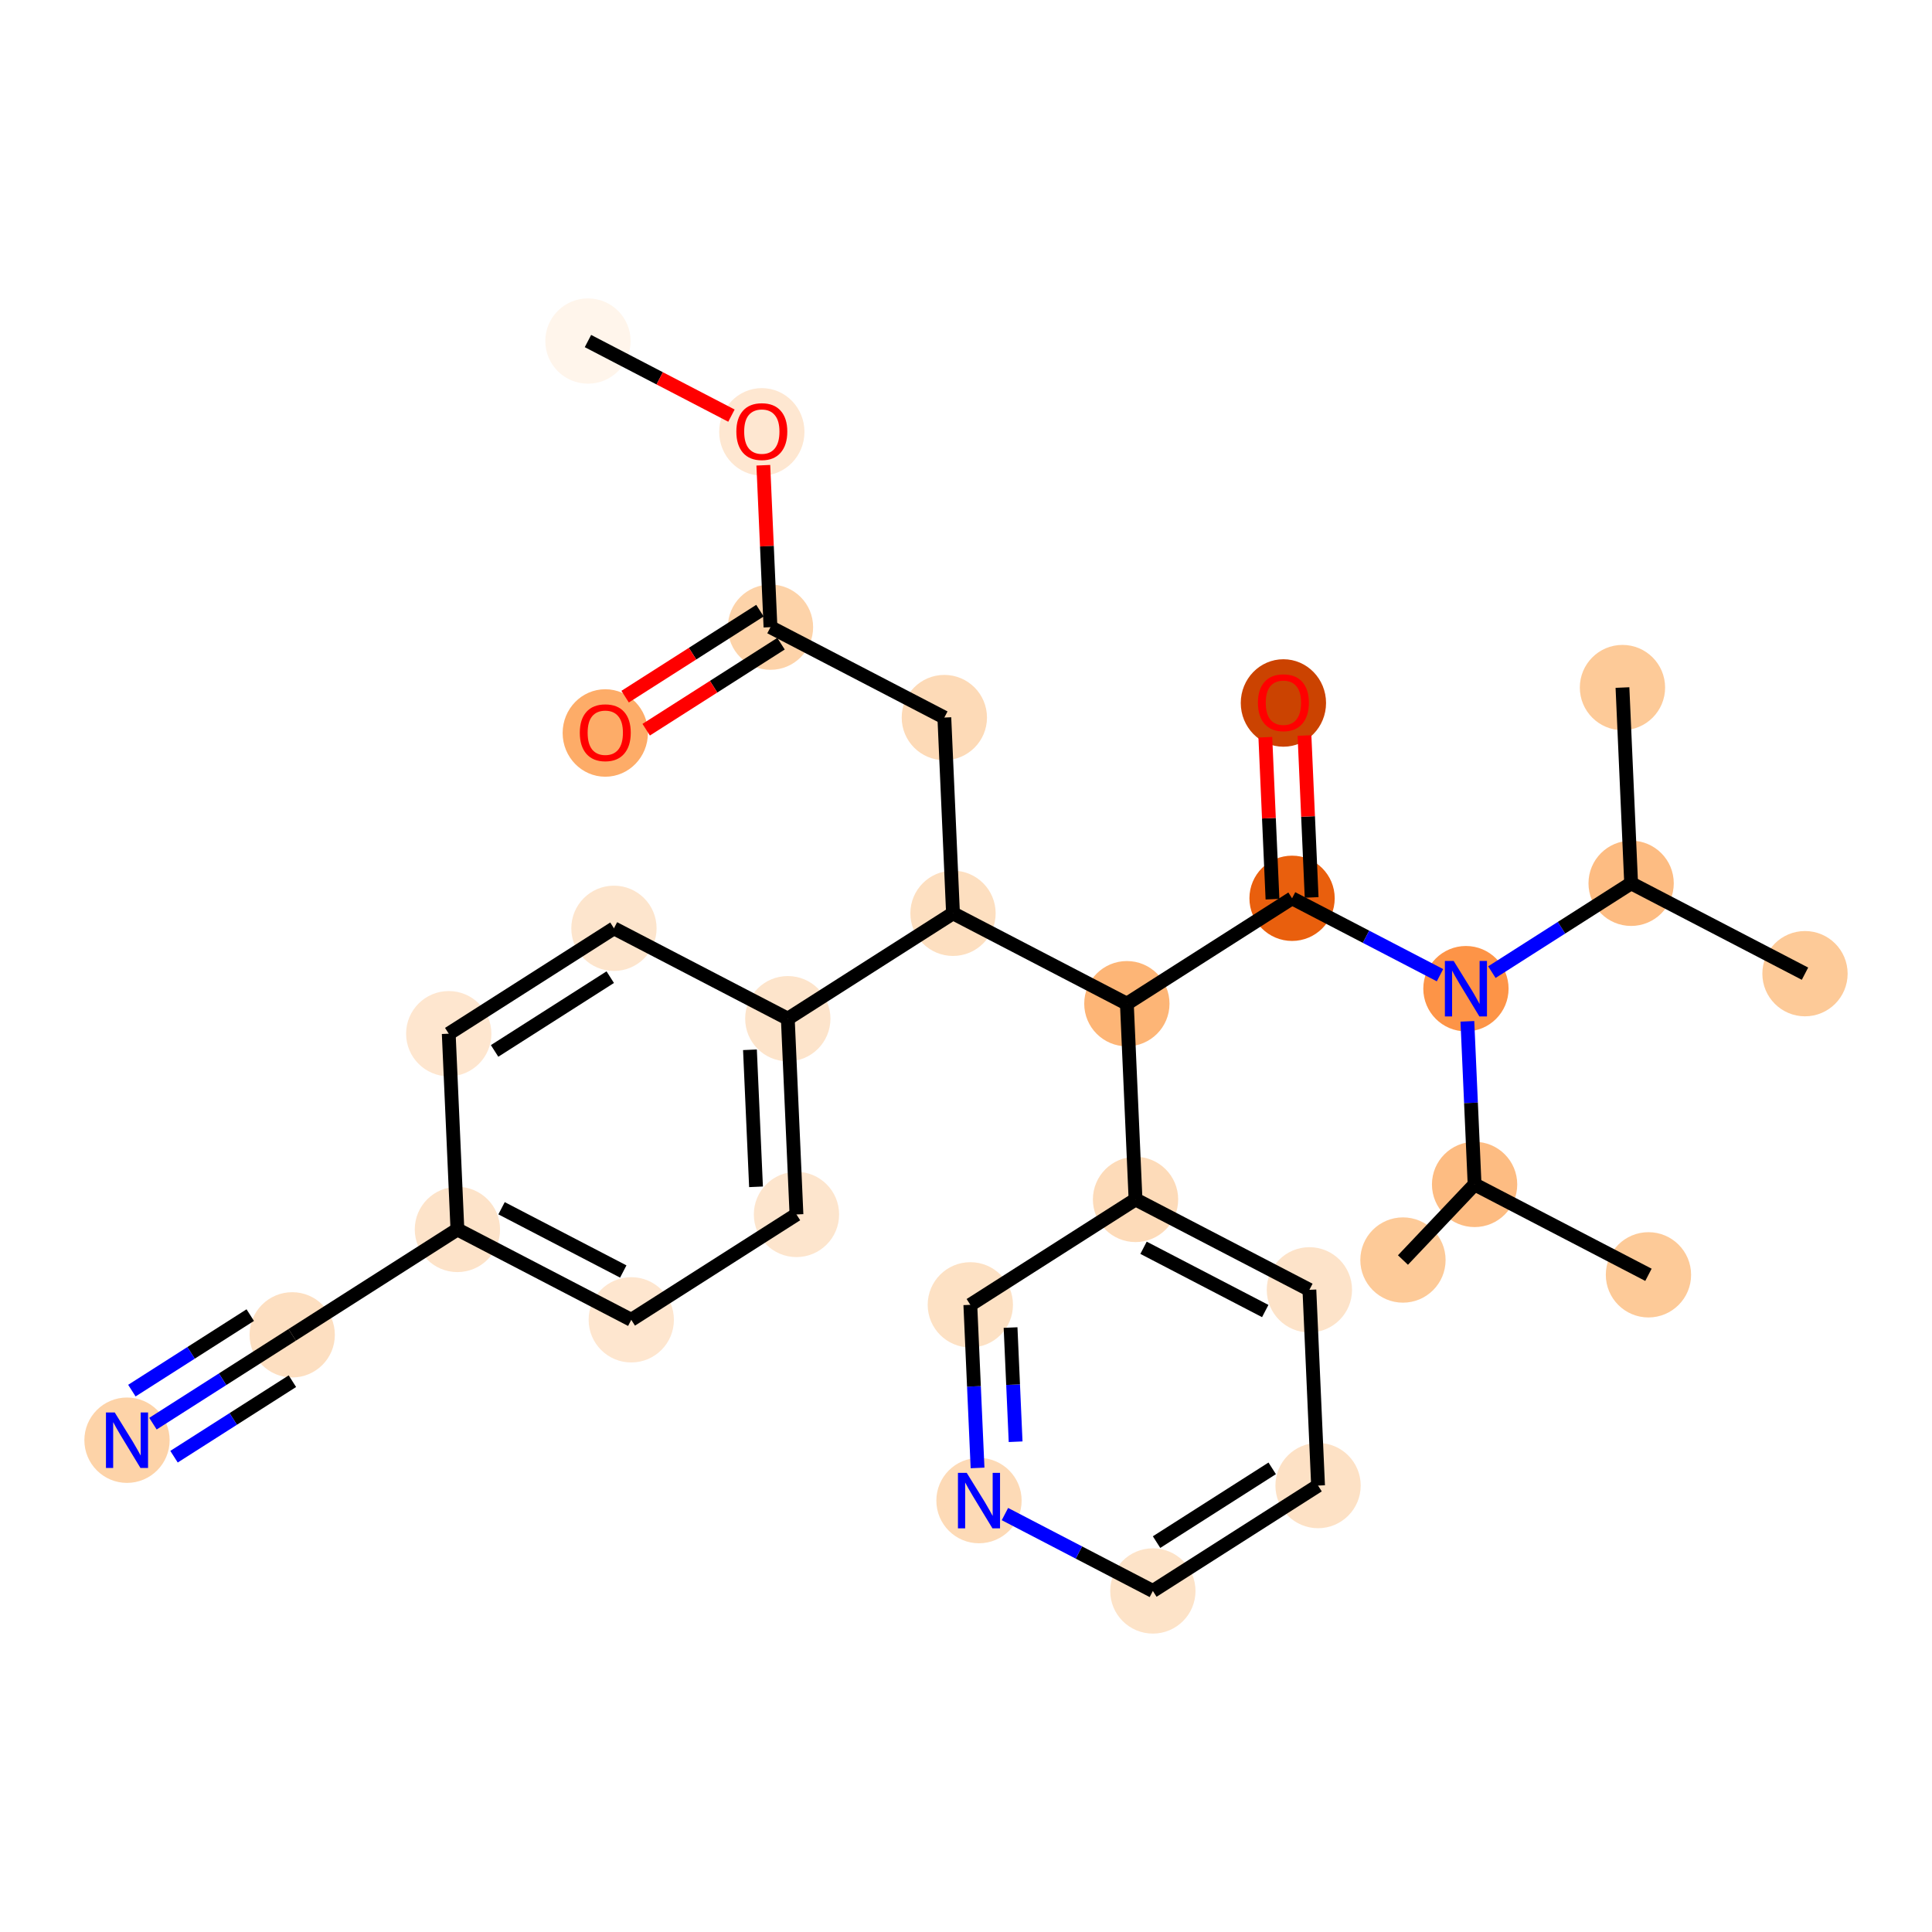 <?xml version='1.0' encoding='iso-8859-1'?>
<svg version='1.1' baseProfile='full'
              xmlns='http://www.w3.org/2000/svg'
                      xmlns:rdkit='http://www.rdkit.org/xml'
                      xmlns:xlink='http://www.w3.org/1999/xlink'
                  xml:space='preserve'
width='280px' height='280px' viewBox='0 0 280 280'>
<!-- END OF HEADER -->
<rect style='opacity:1.0;fill:#FFFFFF;stroke:none' width='280' height='280' x='0' y='0'> </rect>
<ellipse cx='85.211' cy='49.426' rx='5.68' ry='5.68'  style='fill:#FFF5EB;fill-rule:evenodd;stroke:#FFF5EB;stroke-width:1.0px;stroke-linecap:butt;stroke-linejoin:miter;stroke-opacity:1' />
<ellipse cx='110.409' cy='62.587' rx='5.68' ry='5.839'  style='fill:#FEE7D1;fill-rule:evenodd;stroke:#FEE7D1;stroke-width:1.0px;stroke-linecap:butt;stroke-linejoin:miter;stroke-opacity:1' />
<ellipse cx='111.664' cy='90.895' rx='5.68' ry='5.68'  style='fill:#FDD3A9;fill-rule:evenodd;stroke:#FDD3A9;stroke-width:1.0px;stroke-linecap:butt;stroke-linejoin:miter;stroke-opacity:1' />
<ellipse cx='87.722' cy='106.23' rx='5.68' ry='5.839'  style='fill:#FDAC68;fill-rule:evenodd;stroke:#FDAC68;stroke-width:1.0px;stroke-linecap:butt;stroke-linejoin:miter;stroke-opacity:1' />
<ellipse cx='136.861' cy='103.993' rx='5.68' ry='5.68'  style='fill:#FDDAB7;fill-rule:evenodd;stroke:#FDDAB7;stroke-width:1.0px;stroke-linecap:butt;stroke-linejoin:miter;stroke-opacity:1' />
<ellipse cx='138.117' cy='132.364' rx='5.68' ry='5.68'  style='fill:#FDDFC0;fill-rule:evenodd;stroke:#FDDFC0;stroke-width:1.0px;stroke-linecap:butt;stroke-linejoin:miter;stroke-opacity:1' />
<ellipse cx='114.175' cy='147.636' rx='5.68' ry='5.68'  style='fill:#FDE4CB;fill-rule:evenodd;stroke:#FDE4CB;stroke-width:1.0px;stroke-linecap:butt;stroke-linejoin:miter;stroke-opacity:1' />
<ellipse cx='115.43' cy='176.007' rx='5.68' ry='5.68'  style='fill:#FDE5CD;fill-rule:evenodd;stroke:#FDE5CD;stroke-width:1.0px;stroke-linecap:butt;stroke-linejoin:miter;stroke-opacity:1' />
<ellipse cx='91.488' cy='191.279' rx='5.68' ry='5.68'  style='fill:#FEE6CF;fill-rule:evenodd;stroke:#FEE6CF;stroke-width:1.0px;stroke-linecap:butt;stroke-linejoin:miter;stroke-opacity:1' />
<ellipse cx='66.291' cy='178.181' rx='5.68' ry='5.68'  style='fill:#FDE3C9;fill-rule:evenodd;stroke:#FDE3C9;stroke-width:1.0px;stroke-linecap:butt;stroke-linejoin:miter;stroke-opacity:1' />
<ellipse cx='42.349' cy='193.454' rx='5.68' ry='5.68'  style='fill:#FDDFC1;fill-rule:evenodd;stroke:#FDDFC1;stroke-width:1.0px;stroke-linecap:butt;stroke-linejoin:miter;stroke-opacity:1' />
<ellipse cx='18.407' cy='208.726' rx='5.68' ry='5.687'  style='fill:#FDD3A8;fill-rule:evenodd;stroke:#FDD3A8;stroke-width:1.0px;stroke-linecap:butt;stroke-linejoin:miter;stroke-opacity:1' />
<ellipse cx='65.035' cy='149.811' rx='5.68' ry='5.68'  style='fill:#FEE6CF;fill-rule:evenodd;stroke:#FEE6CF;stroke-width:1.0px;stroke-linecap:butt;stroke-linejoin:miter;stroke-opacity:1' />
<ellipse cx='88.978' cy='134.538' rx='5.68' ry='5.68'  style='fill:#FDE5CD;fill-rule:evenodd;stroke:#FDE5CD;stroke-width:1.0px;stroke-linecap:butt;stroke-linejoin:miter;stroke-opacity:1' />
<ellipse cx='163.314' cy='145.462' rx='5.68' ry='5.68'  style='fill:#FDB576;fill-rule:evenodd;stroke:#FDB576;stroke-width:1.0px;stroke-linecap:butt;stroke-linejoin:miter;stroke-opacity:1' />
<ellipse cx='187.256' cy='130.189' rx='5.68' ry='5.68'  style='fill:#E95F0D;fill-rule:evenodd;stroke:#E95F0D;stroke-width:1.0px;stroke-linecap:butt;stroke-linejoin:miter;stroke-opacity:1' />
<ellipse cx='186.001' cy='101.881' rx='5.68' ry='5.839'  style='fill:#CB4301;fill-rule:evenodd;stroke:#CB4301;stroke-width:1.0px;stroke-linecap:butt;stroke-linejoin:miter;stroke-opacity:1' />
<ellipse cx='212.454' cy='143.287' rx='5.68' ry='5.687'  style='fill:#FD9447;fill-rule:evenodd;stroke:#FD9447;stroke-width:1.0px;stroke-linecap:butt;stroke-linejoin:miter;stroke-opacity:1' />
<ellipse cx='236.396' cy='128.015' rx='5.68' ry='5.68'  style='fill:#FDBC82;fill-rule:evenodd;stroke:#FDBC82;stroke-width:1.0px;stroke-linecap:butt;stroke-linejoin:miter;stroke-opacity:1' />
<ellipse cx='261.593' cy='141.113' rx='5.68' ry='5.68'  style='fill:#FDCA98;fill-rule:evenodd;stroke:#FDCA98;stroke-width:1.0px;stroke-linecap:butt;stroke-linejoin:miter;stroke-opacity:1' />
<ellipse cx='235.14' cy='99.644' rx='5.68' ry='5.68'  style='fill:#FDCA98;fill-rule:evenodd;stroke:#FDCA98;stroke-width:1.0px;stroke-linecap:butt;stroke-linejoin:miter;stroke-opacity:1' />
<ellipse cx='213.709' cy='171.658' rx='5.68' ry='5.68'  style='fill:#FDBC82;fill-rule:evenodd;stroke:#FDBC82;stroke-width:1.0px;stroke-linecap:butt;stroke-linejoin:miter;stroke-opacity:1' />
<ellipse cx='238.906' cy='184.756' rx='5.68' ry='5.68'  style='fill:#FDCA98;fill-rule:evenodd;stroke:#FDCA98;stroke-width:1.0px;stroke-linecap:butt;stroke-linejoin:miter;stroke-opacity:1' />
<ellipse cx='203.327' cy='182.612' rx='5.68' ry='5.68'  style='fill:#FDCA98;fill-rule:evenodd;stroke:#FDCA98;stroke-width:1.0px;stroke-linecap:butt;stroke-linejoin:miter;stroke-opacity:1' />
<ellipse cx='164.57' cy='173.832' rx='5.68' ry='5.68'  style='fill:#FDDBB9;fill-rule:evenodd;stroke:#FDDBB9;stroke-width:1.0px;stroke-linecap:butt;stroke-linejoin:miter;stroke-opacity:1' />
<ellipse cx='189.767' cy='186.931' rx='5.68' ry='5.68'  style='fill:#FDE3C9;fill-rule:evenodd;stroke:#FDE3C9;stroke-width:1.0px;stroke-linecap:butt;stroke-linejoin:miter;stroke-opacity:1' />
<ellipse cx='191.023' cy='215.301' rx='5.68' ry='5.68'  style='fill:#FDE1C5;fill-rule:evenodd;stroke:#FDE1C5;stroke-width:1.0px;stroke-linecap:butt;stroke-linejoin:miter;stroke-opacity:1' />
<ellipse cx='167.081' cy='230.574' rx='5.68' ry='5.68'  style='fill:#FDE3C8;fill-rule:evenodd;stroke:#FDE3C8;stroke-width:1.0px;stroke-linecap:butt;stroke-linejoin:miter;stroke-opacity:1' />
<ellipse cx='141.883' cy='217.476' rx='5.68' ry='5.687'  style='fill:#FDDAB6;fill-rule:evenodd;stroke:#FDDAB6;stroke-width:1.0px;stroke-linecap:butt;stroke-linejoin:miter;stroke-opacity:1' />
<ellipse cx='140.628' cy='189.105' rx='5.68' ry='5.68'  style='fill:#FDE1C4;fill-rule:evenodd;stroke:#FDE1C4;stroke-width:1.0px;stroke-linecap:butt;stroke-linejoin:miter;stroke-opacity:1' />
<path class='bond-0 atom-0 atom-1' d='M 85.211,49.426 L 95.609,54.831' style='fill:none;fill-rule:evenodd;stroke:#000000;stroke-width:2.0px;stroke-linecap:butt;stroke-linejoin:miter;stroke-opacity:1' />
<path class='bond-0 atom-0 atom-1' d='M 95.609,54.831 L 106.007,60.236' style='fill:none;fill-rule:evenodd;stroke:#FF0000;stroke-width:2.0px;stroke-linecap:butt;stroke-linejoin:miter;stroke-opacity:1' />
<path class='bond-1 atom-1 atom-2' d='M 110.626,67.426 L 111.145,79.16' style='fill:none;fill-rule:evenodd;stroke:#FF0000;stroke-width:2.0px;stroke-linecap:butt;stroke-linejoin:miter;stroke-opacity:1' />
<path class='bond-1 atom-1 atom-2' d='M 111.145,79.16 L 111.664,90.895' style='fill:none;fill-rule:evenodd;stroke:#000000;stroke-width:2.0px;stroke-linecap:butt;stroke-linejoin:miter;stroke-opacity:1' />
<path class='bond-2 atom-2 atom-3' d='M 110.137,88.501 L 100.367,94.733' style='fill:none;fill-rule:evenodd;stroke:#000000;stroke-width:2.0px;stroke-linecap:butt;stroke-linejoin:miter;stroke-opacity:1' />
<path class='bond-2 atom-2 atom-3' d='M 100.367,94.733 L 90.597,100.965' style='fill:none;fill-rule:evenodd;stroke:#FF0000;stroke-width:2.0px;stroke-linecap:butt;stroke-linejoin:miter;stroke-opacity:1' />
<path class='bond-2 atom-2 atom-3' d='M 113.191,93.289 L 103.421,99.522' style='fill:none;fill-rule:evenodd;stroke:#000000;stroke-width:2.0px;stroke-linecap:butt;stroke-linejoin:miter;stroke-opacity:1' />
<path class='bond-2 atom-2 atom-3' d='M 103.421,99.522 L 93.651,105.754' style='fill:none;fill-rule:evenodd;stroke:#FF0000;stroke-width:2.0px;stroke-linecap:butt;stroke-linejoin:miter;stroke-opacity:1' />
<path class='bond-3 atom-2 atom-4' d='M 111.664,90.895 L 136.861,103.993' style='fill:none;fill-rule:evenodd;stroke:#000000;stroke-width:2.0px;stroke-linecap:butt;stroke-linejoin:miter;stroke-opacity:1' />
<path class='bond-4 atom-4 atom-5' d='M 136.861,103.993 L 138.117,132.364' style='fill:none;fill-rule:evenodd;stroke:#000000;stroke-width:2.0px;stroke-linecap:butt;stroke-linejoin:miter;stroke-opacity:1' />
<path class='bond-5 atom-5 atom-6' d='M 138.117,132.364 L 114.175,147.636' style='fill:none;fill-rule:evenodd;stroke:#000000;stroke-width:2.0px;stroke-linecap:butt;stroke-linejoin:miter;stroke-opacity:1' />
<path class='bond-13 atom-5 atom-14' d='M 138.117,132.364 L 163.314,145.462' style='fill:none;fill-rule:evenodd;stroke:#000000;stroke-width:2.0px;stroke-linecap:butt;stroke-linejoin:miter;stroke-opacity:1' />
<path class='bond-6 atom-6 atom-7' d='M 114.175,147.636 L 115.43,176.007' style='fill:none;fill-rule:evenodd;stroke:#000000;stroke-width:2.0px;stroke-linecap:butt;stroke-linejoin:miter;stroke-opacity:1' />
<path class='bond-6 atom-6 atom-7' d='M 108.689,152.143 L 109.568,172.002' style='fill:none;fill-rule:evenodd;stroke:#000000;stroke-width:2.0px;stroke-linecap:butt;stroke-linejoin:miter;stroke-opacity:1' />
<path class='bond-29 atom-13 atom-6' d='M 88.978,134.538 L 114.175,147.636' style='fill:none;fill-rule:evenodd;stroke:#000000;stroke-width:2.0px;stroke-linecap:butt;stroke-linejoin:miter;stroke-opacity:1' />
<path class='bond-7 atom-7 atom-8' d='M 115.43,176.007 L 91.488,191.279' style='fill:none;fill-rule:evenodd;stroke:#000000;stroke-width:2.0px;stroke-linecap:butt;stroke-linejoin:miter;stroke-opacity:1' />
<path class='bond-8 atom-8 atom-9' d='M 91.488,191.279 L 66.291,178.181' style='fill:none;fill-rule:evenodd;stroke:#000000;stroke-width:2.0px;stroke-linecap:butt;stroke-linejoin:miter;stroke-opacity:1' />
<path class='bond-8 atom-8 atom-9' d='M 90.328,184.275 L 72.69,175.107' style='fill:none;fill-rule:evenodd;stroke:#000000;stroke-width:2.0px;stroke-linecap:butt;stroke-linejoin:miter;stroke-opacity:1' />
<path class='bond-9 atom-9 atom-10' d='M 66.291,178.181 L 42.349,193.454' style='fill:none;fill-rule:evenodd;stroke:#000000;stroke-width:2.0px;stroke-linecap:butt;stroke-linejoin:miter;stroke-opacity:1' />
<path class='bond-11 atom-9 atom-12' d='M 66.291,178.181 L 65.035,149.811' style='fill:none;fill-rule:evenodd;stroke:#000000;stroke-width:2.0px;stroke-linecap:butt;stroke-linejoin:miter;stroke-opacity:1' />
<path class='bond-10 atom-10 atom-11' d='M 42.349,193.454 L 32.258,199.891' style='fill:none;fill-rule:evenodd;stroke:#000000;stroke-width:2.0px;stroke-linecap:butt;stroke-linejoin:miter;stroke-opacity:1' />
<path class='bond-10 atom-10 atom-11' d='M 32.258,199.891 L 22.167,206.328' style='fill:none;fill-rule:evenodd;stroke:#0000FF;stroke-width:2.0px;stroke-linecap:butt;stroke-linejoin:miter;stroke-opacity:1' />
<path class='bond-10 atom-10 atom-11' d='M 36.267,190.597 L 27.69,196.068' style='fill:none;fill-rule:evenodd;stroke:#000000;stroke-width:2.0px;stroke-linecap:butt;stroke-linejoin:miter;stroke-opacity:1' />
<path class='bond-10 atom-10 atom-11' d='M 27.69,196.068 L 19.112,201.54' style='fill:none;fill-rule:evenodd;stroke:#0000FF;stroke-width:2.0px;stroke-linecap:butt;stroke-linejoin:miter;stroke-opacity:1' />
<path class='bond-10 atom-10 atom-11' d='M 42.376,200.173 L 33.799,205.645' style='fill:none;fill-rule:evenodd;stroke:#000000;stroke-width:2.0px;stroke-linecap:butt;stroke-linejoin:miter;stroke-opacity:1' />
<path class='bond-10 atom-10 atom-11' d='M 33.799,205.645 L 25.221,211.116' style='fill:none;fill-rule:evenodd;stroke:#0000FF;stroke-width:2.0px;stroke-linecap:butt;stroke-linejoin:miter;stroke-opacity:1' />
<path class='bond-12 atom-12 atom-13' d='M 65.035,149.811 L 88.978,134.538' style='fill:none;fill-rule:evenodd;stroke:#000000;stroke-width:2.0px;stroke-linecap:butt;stroke-linejoin:miter;stroke-opacity:1' />
<path class='bond-12 atom-12 atom-13' d='M 71.681,152.308 L 88.441,141.617' style='fill:none;fill-rule:evenodd;stroke:#000000;stroke-width:2.0px;stroke-linecap:butt;stroke-linejoin:miter;stroke-opacity:1' />
<path class='bond-14 atom-14 atom-15' d='M 163.314,145.462 L 187.256,130.189' style='fill:none;fill-rule:evenodd;stroke:#000000;stroke-width:2.0px;stroke-linecap:butt;stroke-linejoin:miter;stroke-opacity:1' />
<path class='bond-23 atom-14 atom-24' d='M 163.314,145.462 L 164.57,173.832' style='fill:none;fill-rule:evenodd;stroke:#000000;stroke-width:2.0px;stroke-linecap:butt;stroke-linejoin:miter;stroke-opacity:1' />
<path class='bond-15 atom-15 atom-16' d='M 190.093,130.064 L 189.574,118.329' style='fill:none;fill-rule:evenodd;stroke:#000000;stroke-width:2.0px;stroke-linecap:butt;stroke-linejoin:miter;stroke-opacity:1' />
<path class='bond-15 atom-15 atom-16' d='M 189.574,118.329 L 189.055,106.595' style='fill:none;fill-rule:evenodd;stroke:#FF0000;stroke-width:2.0px;stroke-linecap:butt;stroke-linejoin:miter;stroke-opacity:1' />
<path class='bond-15 atom-15 atom-16' d='M 184.419,130.315 L 183.9,118.58' style='fill:none;fill-rule:evenodd;stroke:#000000;stroke-width:2.0px;stroke-linecap:butt;stroke-linejoin:miter;stroke-opacity:1' />
<path class='bond-15 atom-15 atom-16' d='M 183.9,118.58 L 183.381,106.846' style='fill:none;fill-rule:evenodd;stroke:#FF0000;stroke-width:2.0px;stroke-linecap:butt;stroke-linejoin:miter;stroke-opacity:1' />
<path class='bond-16 atom-15 atom-17' d='M 187.256,130.189 L 197.975,135.761' style='fill:none;fill-rule:evenodd;stroke:#000000;stroke-width:2.0px;stroke-linecap:butt;stroke-linejoin:miter;stroke-opacity:1' />
<path class='bond-16 atom-15 atom-17' d='M 197.975,135.761 L 208.694,141.333' style='fill:none;fill-rule:evenodd;stroke:#0000FF;stroke-width:2.0px;stroke-linecap:butt;stroke-linejoin:miter;stroke-opacity:1' />
<path class='bond-17 atom-17 atom-18' d='M 216.214,140.889 L 226.305,134.452' style='fill:none;fill-rule:evenodd;stroke:#0000FF;stroke-width:2.0px;stroke-linecap:butt;stroke-linejoin:miter;stroke-opacity:1' />
<path class='bond-17 atom-17 atom-18' d='M 226.305,134.452 L 236.396,128.015' style='fill:none;fill-rule:evenodd;stroke:#000000;stroke-width:2.0px;stroke-linecap:butt;stroke-linejoin:miter;stroke-opacity:1' />
<path class='bond-20 atom-17 atom-21' d='M 212.663,148.019 L 213.186,159.838' style='fill:none;fill-rule:evenodd;stroke:#0000FF;stroke-width:2.0px;stroke-linecap:butt;stroke-linejoin:miter;stroke-opacity:1' />
<path class='bond-20 atom-17 atom-21' d='M 213.186,159.838 L 213.709,171.658' style='fill:none;fill-rule:evenodd;stroke:#000000;stroke-width:2.0px;stroke-linecap:butt;stroke-linejoin:miter;stroke-opacity:1' />
<path class='bond-18 atom-18 atom-19' d='M 236.396,128.015 L 261.593,141.113' style='fill:none;fill-rule:evenodd;stroke:#000000;stroke-width:2.0px;stroke-linecap:butt;stroke-linejoin:miter;stroke-opacity:1' />
<path class='bond-19 atom-18 atom-20' d='M 236.396,128.015 L 235.14,99.644' style='fill:none;fill-rule:evenodd;stroke:#000000;stroke-width:2.0px;stroke-linecap:butt;stroke-linejoin:miter;stroke-opacity:1' />
<path class='bond-21 atom-21 atom-22' d='M 213.709,171.658 L 238.906,184.756' style='fill:none;fill-rule:evenodd;stroke:#000000;stroke-width:2.0px;stroke-linecap:butt;stroke-linejoin:miter;stroke-opacity:1' />
<path class='bond-22 atom-21 atom-23' d='M 213.709,171.658 L 203.327,182.612' style='fill:none;fill-rule:evenodd;stroke:#000000;stroke-width:2.0px;stroke-linecap:butt;stroke-linejoin:miter;stroke-opacity:1' />
<path class='bond-24 atom-24 atom-25' d='M 164.57,173.832 L 189.767,186.931' style='fill:none;fill-rule:evenodd;stroke:#000000;stroke-width:2.0px;stroke-linecap:butt;stroke-linejoin:miter;stroke-opacity:1' />
<path class='bond-24 atom-24 atom-25' d='M 165.73,180.837 L 183.368,190.005' style='fill:none;fill-rule:evenodd;stroke:#000000;stroke-width:2.0px;stroke-linecap:butt;stroke-linejoin:miter;stroke-opacity:1' />
<path class='bond-30 atom-29 atom-24' d='M 140.628,189.105 L 164.57,173.832' style='fill:none;fill-rule:evenodd;stroke:#000000;stroke-width:2.0px;stroke-linecap:butt;stroke-linejoin:miter;stroke-opacity:1' />
<path class='bond-25 atom-25 atom-26' d='M 189.767,186.931 L 191.023,215.301' style='fill:none;fill-rule:evenodd;stroke:#000000;stroke-width:2.0px;stroke-linecap:butt;stroke-linejoin:miter;stroke-opacity:1' />
<path class='bond-26 atom-26 atom-27' d='M 191.023,215.301 L 167.081,230.574' style='fill:none;fill-rule:evenodd;stroke:#000000;stroke-width:2.0px;stroke-linecap:butt;stroke-linejoin:miter;stroke-opacity:1' />
<path class='bond-26 atom-26 atom-27' d='M 184.377,212.804 L 167.617,223.494' style='fill:none;fill-rule:evenodd;stroke:#000000;stroke-width:2.0px;stroke-linecap:butt;stroke-linejoin:miter;stroke-opacity:1' />
<path class='bond-27 atom-27 atom-28' d='M 167.081,230.574 L 156.362,225.002' style='fill:none;fill-rule:evenodd;stroke:#000000;stroke-width:2.0px;stroke-linecap:butt;stroke-linejoin:miter;stroke-opacity:1' />
<path class='bond-27 atom-27 atom-28' d='M 156.362,225.002 L 145.643,219.43' style='fill:none;fill-rule:evenodd;stroke:#0000FF;stroke-width:2.0px;stroke-linecap:butt;stroke-linejoin:miter;stroke-opacity:1' />
<path class='bond-28 atom-28 atom-29' d='M 141.674,212.744 L 141.151,200.925' style='fill:none;fill-rule:evenodd;stroke:#0000FF;stroke-width:2.0px;stroke-linecap:butt;stroke-linejoin:miter;stroke-opacity:1' />
<path class='bond-28 atom-28 atom-29' d='M 141.151,200.925 L 140.628,189.105' style='fill:none;fill-rule:evenodd;stroke:#000000;stroke-width:2.0px;stroke-linecap:butt;stroke-linejoin:miter;stroke-opacity:1' />
<path class='bond-28 atom-28 atom-29' d='M 147.191,208.947 L 146.825,200.674' style='fill:none;fill-rule:evenodd;stroke:#0000FF;stroke-width:2.0px;stroke-linecap:butt;stroke-linejoin:miter;stroke-opacity:1' />
<path class='bond-28 atom-28 atom-29' d='M 146.825,200.674 L 146.459,192.4' style='fill:none;fill-rule:evenodd;stroke:#000000;stroke-width:2.0px;stroke-linecap:butt;stroke-linejoin:miter;stroke-opacity:1' />
<path  class='atom-1' d='M 106.717 62.547
Q 106.717 60.616, 107.671 59.537
Q 108.625 58.458, 110.409 58.458
Q 112.192 58.458, 113.146 59.537
Q 114.1 60.616, 114.1 62.547
Q 114.1 64.501, 113.135 65.614
Q 112.169 66.716, 110.409 66.716
Q 108.637 66.716, 107.671 65.614
Q 106.717 64.512, 106.717 62.547
M 110.409 65.807
Q 111.635 65.807, 112.294 64.989
Q 112.964 64.16, 112.964 62.547
Q 112.964 60.968, 112.294 60.173
Q 111.635 59.367, 110.409 59.367
Q 109.182 59.367, 108.512 60.162
Q 107.853 60.957, 107.853 62.547
Q 107.853 64.171, 108.512 64.989
Q 109.182 65.807, 110.409 65.807
' fill='#FF0000'/>
<path  class='atom-3' d='M 84.03 106.19
Q 84.03 104.259, 84.984 103.18
Q 85.939 102.101, 87.722 102.101
Q 89.505 102.101, 90.46 103.18
Q 91.414 104.259, 91.414 106.19
Q 91.414 108.144, 90.448 109.257
Q 89.483 110.359, 87.722 110.359
Q 85.95 110.359, 84.984 109.257
Q 84.03 108.155, 84.03 106.19
M 87.722 109.45
Q 88.949 109.45, 89.608 108.633
Q 90.278 107.803, 90.278 106.19
Q 90.278 104.611, 89.608 103.816
Q 88.949 103.01, 87.722 103.01
Q 86.495 103.01, 85.825 103.805
Q 85.166 104.6, 85.166 106.19
Q 85.166 107.815, 85.825 108.633
Q 86.495 109.45, 87.722 109.45
' fill='#FF0000'/>
<path  class='atom-11' d='M 16.629 204.705
L 19.265 208.965
Q 19.526 209.385, 19.946 210.146
Q 20.366 210.907, 20.389 210.953
L 20.389 204.705
L 21.457 204.705
L 21.457 212.748
L 20.355 212.748
L 17.527 208.09
Q 17.197 207.545, 16.845 206.92
Q 16.504 206.296, 16.402 206.102
L 16.402 212.748
L 15.357 212.748
L 15.357 204.705
L 16.629 204.705
' fill='#0000FF'/>
<path  class='atom-16' d='M 182.309 101.841
Q 182.309 99.91, 183.263 98.831
Q 184.217 97.752, 186.001 97.752
Q 187.784 97.752, 188.738 98.831
Q 189.693 99.91, 189.693 101.841
Q 189.693 103.795, 188.727 104.908
Q 187.762 106.01, 186.001 106.01
Q 184.229 106.01, 183.263 104.908
Q 182.309 103.807, 182.309 101.841
M 186.001 105.101
Q 187.228 105.101, 187.886 104.284
Q 188.557 103.454, 188.557 101.841
Q 188.557 100.262, 187.886 99.467
Q 187.228 98.661, 186.001 98.661
Q 184.774 98.661, 184.104 99.456
Q 183.445 100.251, 183.445 101.841
Q 183.445 103.466, 184.104 104.284
Q 184.774 105.101, 186.001 105.101
' fill='#FF0000'/>
<path  class='atom-17' d='M 210.676 139.266
L 213.311 143.526
Q 213.573 143.946, 213.993 144.707
Q 214.413 145.468, 214.436 145.514
L 214.436 139.266
L 215.504 139.266
L 215.504 147.309
L 214.402 147.309
L 211.573 142.651
Q 211.244 142.106, 210.892 141.481
Q 210.551 140.856, 210.449 140.663
L 210.449 147.309
L 209.404 147.309
L 209.404 139.266
L 210.676 139.266
' fill='#0000FF'/>
<path  class='atom-28' d='M 140.105 213.454
L 142.741 217.714
Q 143.002 218.134, 143.422 218.896
Q 143.843 219.657, 143.865 219.702
L 143.865 213.454
L 144.933 213.454
L 144.933 221.497
L 143.831 221.497
L 141.003 216.84
Q 140.673 216.294, 140.321 215.67
Q 139.98 215.045, 139.878 214.852
L 139.878 221.497
L 138.833 221.497
L 138.833 213.454
L 140.105 213.454
' fill='#0000FF'/>
</svg>
